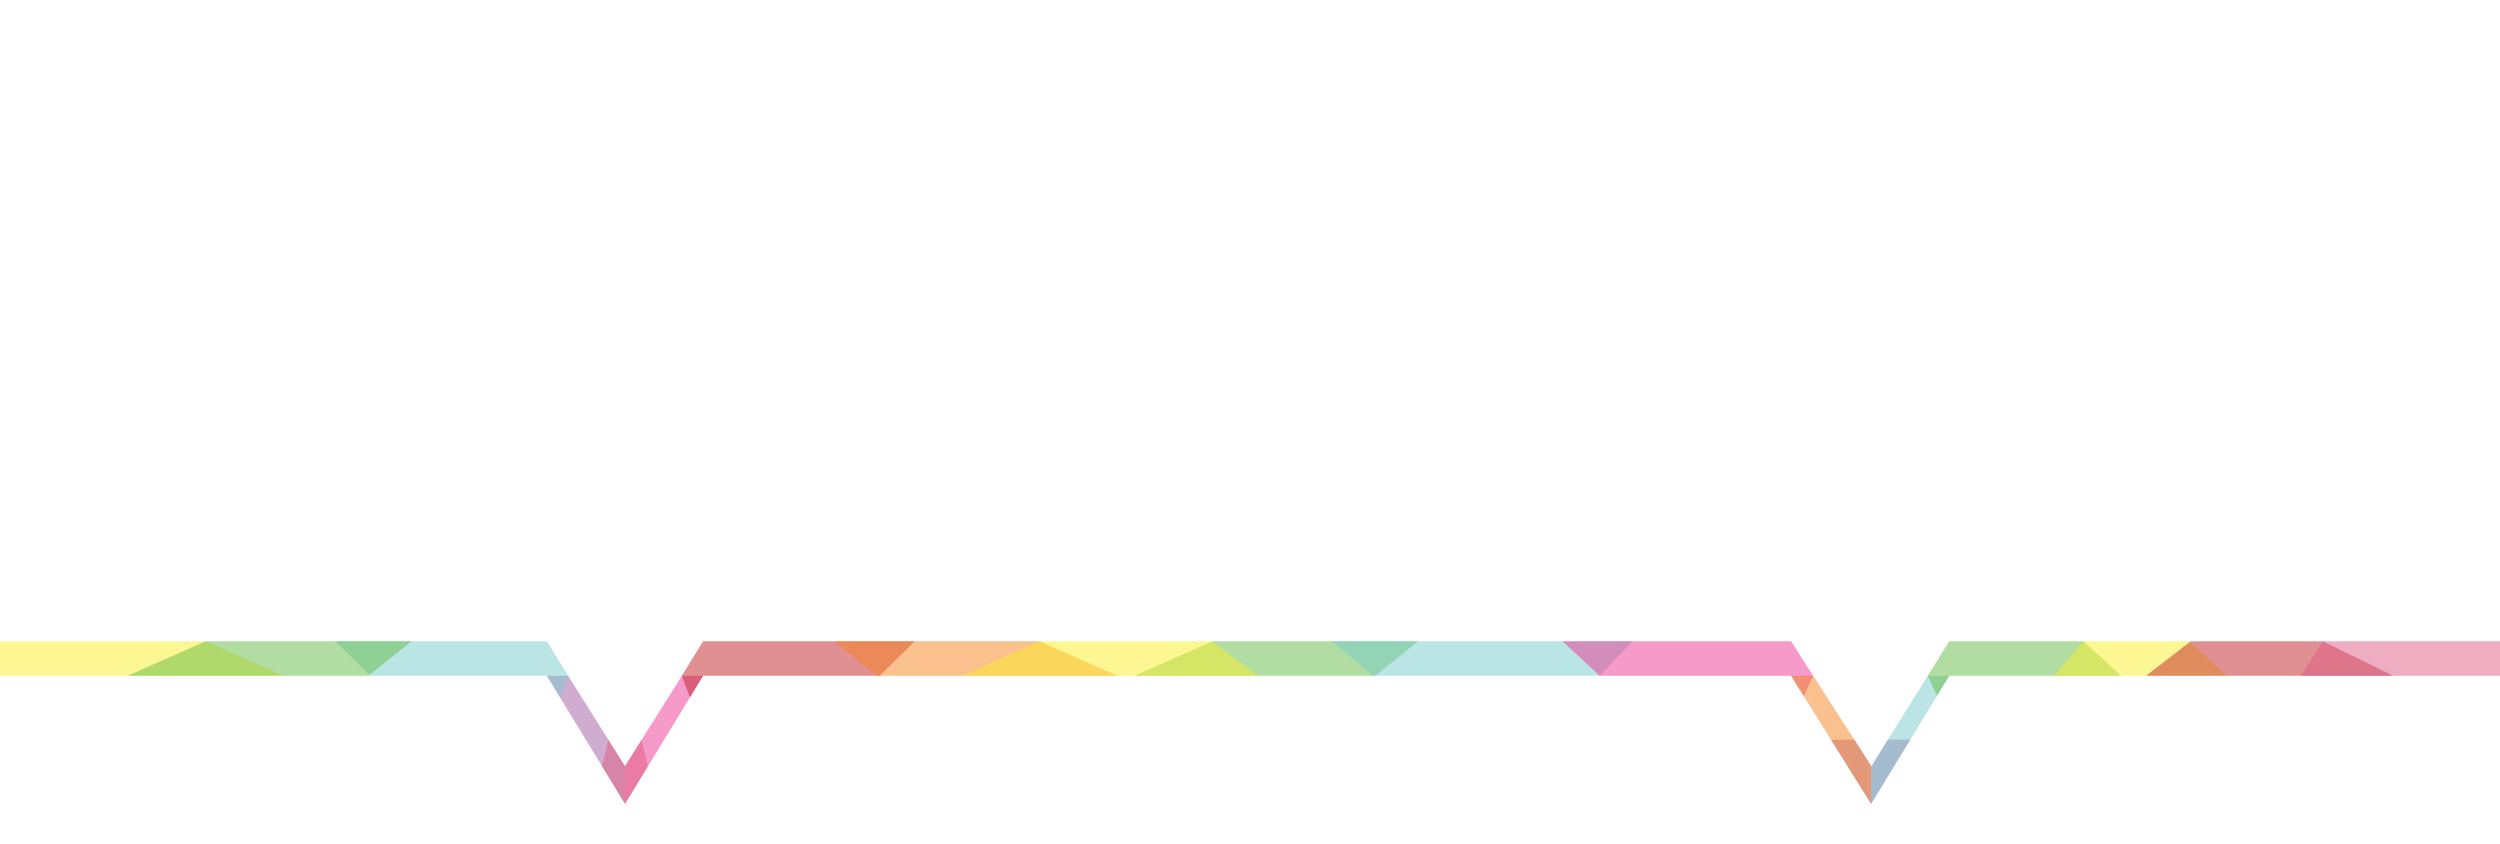 <?xml version="1.0" encoding="utf-8"?>
<!-- Generator: Adobe Illustrator 16.0.4, SVG Export Plug-In . SVG Version: 6.00 Build 0)  -->
<!DOCTYPE svg PUBLIC "-//W3C//DTD SVG 1.1//EN" "http://www.w3.org/Graphics/SVG/1.1/DTD/svg11.dtd">
<svg version="1.1" xmlns="http://www.w3.org/2000/svg" xmlns:xlink="http://www.w3.org/1999/xlink" x="0px" y="0px" width="320px"
	 height="108px" viewBox="0 0 320 108" enable-background="new 0 0 320 108" xml:space="preserve">
<g id="Layer_1" display="none">
	<g id="Layer_1_1_">
		<polygon display="inline" opacity="0.5" fill="#7ACDCA" enable-background="new    " points="0,0 101.737,96.852 109.701,0 		"/>
		<polygon display="inline" opacity="0.5" fill="#FAED28" enable-background="new    " points="137.597,77.73 2,108.999 
			45.363,22.044 		"/>
		<polygon display="inline" opacity="0.5" fill="#65BB47" enable-background="new    " points="176.75,-5.755 60.634,32.187 
			100.568,109 		"/>
		<polygon display="inline" opacity="0.5" fill="#65BB47" enable-background="new    " points="37.369,152.42 -57.224,44.108 
			0.522,-0.084 		"/>
		<polygon display="inline" opacity="0.5" fill="#F6851F" enable-background="new    " points="0,-0.171 98.634,107.178 
			42.389,153.43 		"/>
		<polygon display="inline" opacity="0.5" fill="#EB3A93" enable-background="new    " points="2,109 96.593,0.69 38.849,-43.503 		
			"/>
		<polygon display="inline" opacity="0.5" fill="#DD5E83" enable-background="new    " points="243.404,122.253 99.649,118.672 
			106.154,46.248 		"/>
		<polygon display="inline" opacity="0.5" fill="#FAED28" enable-background="new    " points="319.998,-0.084 220.078,96.768 
			212.258,-0.084 		"/>
		<polygon display="inline" opacity="0.5" fill="#C22328" enable-background="new    " points="184.4,77.646 319.998,108.914 
			276.635,21.959 		"/>
		<polygon display="inline" opacity="0.5" fill="#65BB47" enable-background="new    " points="145.248,-5.84 261.363,32.102 
			221.43,108.915 		"/>
		<polygon display="inline" opacity="0.5" fill="#EB3A93" enable-background="new    " points="282.67,152.42 377.263,44.108 
			319.518,-0.084 		"/>
		<polygon display="inline" opacity="0.5" fill="#F6851F" enable-background="new    " points="319.998,0.367 221.363,107.716 
			277.607,153.968 		"/>
		<polygon display="inline" opacity="0.5" fill="#DD5E83" enable-background="new    " points="319.998,108.915 225.404,0.605 
			283.148,-43.588 		"/>
		<polygon display="inline" opacity="0.5" fill="#DD5E83" enable-background="new    " points="78.592,122.168 222.35,118.587 
			215.844,46.163 		"/>
		<polygon display="inline" opacity="0.5" fill="#65BB47" enable-background="new    " points="148.196,-28.673 143.626,-36.589 
			148.196,-44.503 157.336,-44.503 161.904,-36.589 157.336,-28.673 		"/>
		<polygon display="inline" opacity="0.5" fill="#7ACDCA" enable-background="new    " points="161.041,-28.673 156.472,-36.589 
			161.041,-44.503 170.182,-44.503 174.75,-36.589 170.182,-28.673 		"/>
		<polygon display="inline" opacity="0.5" fill="#A15BA4" enable-background="new    " points="172.852,-28.673 168.279,-36.589 
			172.852,-44.503 181.988,-44.503 186.561,-36.589 181.988,-28.673 		"/>
		<polygon display="inline" opacity="0.5" fill="#DD5E83" enable-background="new    " points="185.695,-28.673 181.127,-36.589 
			185.695,-44.503 194.836,-44.503 199.404,-36.589 194.836,-28.673 		"/>
		<polygon display="inline" opacity="0.5" fill="#EB3A93" enable-background="new    " points="148.195,-12.061 143.626,-19.976 
			148.195,-27.891 157.335,-27.891 161.904,-19.976 157.335,-12.061 		"/>
		<polygon display="inline" opacity="0.5" fill="#C22328" enable-background="new    " points="161.04,-12.061 156.471,-19.976 
			161.04,-27.891 170.182,-27.891 174.75,-19.976 170.182,-12.061 		"/>
		<polygon display="inline" opacity="0.5" fill="#F6851F" enable-background="new    " points="172.852,-12.061 168.279,-19.976 
			172.852,-27.891 181.988,-27.891 186.561,-19.976 181.988,-12.061 		"/>
		<polygon display="inline" opacity="0.5" fill="#FAED28" enable-background="new    " points="185.695,-12.061 181.126,-19.976 
			185.695,-27.891 194.836,-27.891 199.404,-19.976 194.836,-12.061 		"/>
		<polygon display="inline" opacity="0.5" fill="#7ACDCA" enable-background="new    " points="160.825,76.63 170.32,-0.084 
			215.844,46.163 		"/>
		<polygon display="inline" opacity="0.5" fill="#FAED28" enable-background="new    " points="160.825,76.63 151.338,-0.084 
			105.86,46.163 		"/>
		<polygon display="inline" opacity="0.5" fill="#F6851F" enable-background="new    " points="109.701,0 160.825,76.63 160.825,0 
					"/>
		<polygon display="inline" opacity="0.5" fill="#DD5E83" enable-background="new    " points="211.949,-0.042 160.824,76.588 
			160.824,-0.042 		"/>
	</g>
	<g id="Layer_2">
		<polygon display="inline" opacity="0.5" fill="#65BB47" enable-background="new    " points="-4.09,108 68.727,36.001 68.727,108 
					"/>
		<polygon display="inline" opacity="0.5" fill="#7ACDCA" enable-background="new    " points="141.545,108 68.727,36.001 
			68.727,108 		"/>
		<polygon display="inline" opacity="0.5" fill="#F6851F" enable-background="new    " points="-4.089,71.999 68.727,0 
			68.727,71.999 		"/>
		<polygon display="inline" opacity="0.5" fill="#DD5E83" enable-background="new    " points="141.547,71.999 68.729,0 
			68.729,71.999 		"/>
		<polygon display="inline" opacity="0.5" fill="#EB3A93" enable-background="new    " points="141.547,0 68.729,71.999 68.729,0 		
			"/>
		<polygon display="inline" opacity="0.5" fill="#C22328" enable-background="new    " points="-4.088,0 68.727,71.999 68.727,0 		
			"/>
		<polygon display="inline" opacity="0.5" fill="#FAED28" enable-background="new    " points="-4.089,36.001 68.727,108 
			68.727,36.001 		"/>
		<polygon display="inline" opacity="0.5" fill="#A15BA4" enable-background="new    " points="141.545,36.001 68.727,108 
			68.727,36.001 		"/>
		<polygon display="inline" opacity="0.5" fill="#65BB47" enable-background="new    " points="178.361,108 251.18,36.001 
			251.18,108 		"/>
		<polygon display="inline" opacity="0.5" fill="#7ACDCA" enable-background="new    " points="323.998,108 251.18,36.001 
			251.18,108 		"/>
		<polygon display="inline" opacity="0.5" fill="#F6851F" enable-background="new    " points="178.363,71.999 251.18,0 
			251.18,71.999 		"/>
		<polygon display="inline" opacity="0.5" fill="#DD5E83" enable-background="new    " points="324,71.999 251.182,0 
			251.182,71.999 		"/>
		<polygon display="inline" opacity="0.5" fill="#EB3A93" enable-background="new    " points="324,0 251.182,71.999 251.182,0 		
			"/>
		<polygon display="inline" opacity="0.5" fill="#C22328" enable-background="new    " points="178.363,0 251.18,71.999 251.18,0 		
			"/>
		<polygon display="inline" opacity="0.5" fill="#FAED28" enable-background="new    " points="178.363,36.001 251.18,108 
			251.18,36.001 		"/>
		<polygon display="inline" opacity="0.5" fill="#A15BA4" enable-background="new    " points="323.998,36.001 251.18,108 
			251.18,36.001 		"/>
		<polygon display="inline" opacity="0.5" fill="#7ACDCA" enable-background="new    " points="141.953,108 214.771,36.001 
			214.771,108 		"/>
		<polygon display="inline" opacity="0.5" fill="#DD5E83" enable-background="new    " points="141.951,71.999 214.77,0 
			214.77,71.999 		"/>
		<polygon display="inline" opacity="0.5" fill="#EB3A93" enable-background="new    " points="141.951,0 214.77,71.999 214.77,0 		
			"/>
		<polygon display="inline" opacity="0.5" fill="#A15BA4" enable-background="new    " points="141.953,36.001 214.771,108 
			214.771,36.001 		"/>
		<polygon display="inline" opacity="0.5" fill="#65BB47" enable-background="new    " points="178.359,108 105.544,36.001 
			105.544,108 		"/>
		<polygon display="inline" opacity="0.5" fill="#F6851F" enable-background="new    " points="178.359,71.999 105.544,0 
			105.544,71.999 		"/>
		<polygon display="inline" opacity="0.5" fill="#C22328" enable-background="new    " points="178.357,0 105.544,71.999 105.544,0 
					"/>
		<polygon display="inline" opacity="0.5" fill="#FAED28" enable-background="new    " points="178.359,36.001 105.544,108 
			105.544,36.001 		"/>
	</g>
	<g id="Layer_3" display="inline">
		<polygon opacity="0.5" fill="#7ACDCA" enable-background="new    " points="145.635,0 72.817,-71.999 72.817,0 		"/>
		<polygon opacity="0.5" fill="#F6851F" enable-background="new    " points="0,-36.001 72.817,-108 72.817,-36.001 		"/>
		<polygon opacity="0.5" fill="#DD5E83" enable-background="new    " points="145.637,-36.001 72.819,-108 72.819,-36.001 		"/>
		<polygon opacity="0.5" fill="#EB3A93" enable-background="new    " points="145.637,-108 72.819,-36.001 72.819,-108 		"/>
		<polygon opacity="0.5" fill="#C22328" enable-background="new    " points="0.002,-108 72.817,-36.001 72.817,-108 		"/>
		<polygon opacity="0.5" fill="#FAED28" enable-background="new    " points="0,-71.999 72.817,0 72.817,-71.999 		"/>
		<polygon opacity="0.5" fill="#A15BA4" enable-background="new    " points="145.635,-71.999 72.817,0 72.817,-71.999 		"/>
		<polygon opacity="0.5" fill="#65BB47" enable-background="new    " points="182.452,0 255.27,-71.999 255.27,0 		"/>
		<polygon opacity="0.5" fill="#F6851F" enable-background="new    " points="182.453,-36.001 255.27,-108 255.27,-36.001 		"/>
		<polygon opacity="0.5" fill="#EB3A93" enable-background="new    " points="328.09,-108 255.271,-36.001 255.271,-108 		"/>
		<polygon opacity="0.5" fill="#C22328" enable-background="new    " points="182.454,-108 255.27,-36.001 255.27,-108 		"/>
		<polygon opacity="0.5" fill="#FAED28" enable-background="new    " points="182.453,-71.999 255.27,0 255.27,-71.999 		"/>
		<polygon opacity="0.5" fill="#A15BA4" enable-background="new    " points="328.088,-71.999 255.27,0 255.27,-71.999 		"/>
		<polygon opacity="0.5" fill="#7ACDCA" enable-background="new    " points="146.043,0 218.861,-71.999 218.861,0 		"/>
		<polygon opacity="0.5" fill="#DD5E83" enable-background="new    " points="146.041,-36.001 218.859,-108 218.859,-36.001 		"/>
		<polygon opacity="0.5" fill="#EB3A93" enable-background="new    " points="146.041,-108 218.859,-36.001 218.859,-108 		"/>
		<polygon opacity="0.5" fill="#A15BA4" enable-background="new    " points="146.043,-71.999 218.861,0 218.861,-71.999 		"/>
		<polygon opacity="0.5" fill="#65BB47" enable-background="new    " points="182.45,0 109.634,-71.999 109.634,0 		"/>
		<polygon opacity="0.5" fill="#F6851F" enable-background="new    " points="182.449,-36.001 109.634,-108 109.634,-36.001 		"/>
		<polygon opacity="0.5" fill="#C22328" enable-background="new    " points="182.448,-108 109.634,-36.001 109.634,-108 		"/>
		<polygon opacity="0.5" fill="#FAED28" enable-background="new    " points="182.449,-71.999 109.634,0 109.634,-71.999 		"/>
		<polygon opacity="0.5" fill="#C22328" enable-background="new    " points="-2.508,136.845 -15.12,115 -2.508,93.155 
			22.716,93.155 35.328,115 22.716,136.845 		"/>
		<polygon opacity="0.5" fill="#EB3A93" enable-background="new    " points="22.716,130.345 10.104,108.5 22.716,86.655 
			47.94,86.655 60.552,108.5 47.94,130.345 		"/>
		<polygon opacity="0.5" fill="#DD5E83" enable-background="new    " points="47.94,136.845 35.328,115 47.94,93.155 73.164,93.155 
			85.776,115 73.164,136.845 		"/>
		<polygon opacity="0.5" fill="#A15BA4" enable-background="new    " points="73.165,130.345 60.552,108.5 73.165,86.655 
			98.388,86.655 111,108.5 98.388,130.345 		"/>
		<polygon opacity="0.5" fill="#7ACDCA" enable-background="new    " points="98.515,136.845 85.903,115 98.515,93.155 
			123.739,93.155 136.351,115 123.739,136.845 		"/>
		<polygon opacity="0.5" fill="#65BB47" enable-background="new    " points="123.739,130.345 111.127,108.5 123.739,86.655 
			148.963,86.655 161.575,108.5 148.963,130.345 		"/>
		<polygon opacity="0.5" fill="#FAED28" enable-background="new    " points="148.837,136.845 136.225,115 148.837,93.155 
			174.061,93.155 186.674,115 174.061,136.845 		"/>
		<polygon opacity="0.5" fill="#F6851F" enable-background="new    " points="174.062,130.345 161.449,108.5 174.062,86.655 
			199.285,86.655 211.898,108.5 199.285,130.345 		"/>
		<polygon opacity="0.5" fill="#C22328" enable-background="new    " points="199.287,136.595 186.674,114.75 199.287,92.905 
			224.51,92.905 237.123,114.75 224.51,136.595 		"/>
		<polygon opacity="0.5" fill="#EB3A93" enable-background="new    " points="224.512,130.345 211.898,108.5 224.512,86.655 
			249.734,86.655 262.348,108.5 249.734,130.345 		"/>
		<polygon opacity="0.5" fill="#DD5E83" enable-background="new    " points="249.611,136.845 236.998,115 249.611,93.155 
			274.834,93.155 287.447,115 274.834,136.845 		"/>
		<polygon opacity="0.5" fill="#A15BA4" enable-background="new    " points="274.711,130.345 262.098,108.5 274.711,86.655 
			299.934,86.655 312.547,108.5 299.934,130.345 		"/>
		<polygon opacity="0.5" fill="#7ACDCA" enable-background="new    " points="299.936,136.845 287.322,115 299.936,93.155 
			325.158,93.155 337.771,115 325.158,136.845 		"/>
	</g>
</g>
<g id="Layer_2_1_">
	<g>
		<polygon opacity="0.5" fill="#ED3794" enable-background="new    " points="275.689,170.056 279.562,166.613 305.805,166.613 
			299.997,170.056 		"/>
		<g>
			<polygon opacity="0.5" fill="#65BC46" enable-background="new    " points="-48.15,170.056 -48.15,166.62 1.374,166.62 
				13.373,170.056 			"/>
			<polygon opacity="0.5" fill="#79CDCB" enable-background="new    " points="-4.36,170.056 1.374,166.62 46.588,166.62 
				59.856,170.056 			"/>
			<polygon opacity="0.5" fill="#A25BA4" enable-background="new    " points="43.524,170.056 46.588,166.62 65.974,166.613 
				72.094,177.311 72.094,181.99 59.856,170.056 			"/>
			<polygon opacity="0.5" fill="#DE5D83" enable-background="new    " points="65.165,175.237 72.094,177.311 74.963,174.302 
				81.251,166.62 95.6,166.62 84.863,170.056 72.094,181.99 			"/>
			<polygon opacity="0.5" fill="#ED3794" enable-background="new    " points="84.863,170.056 81.251,166.62 95.6,166.62 
				124.057,170.056 			"/>
			<polygon opacity="0.5" fill="#C32127" enable-background="new    " points="110.269,170.056 96.375,166.714 136.632,166.62 
				143.042,170.056 			"/>
			<polygon opacity="0.5" fill="#F6851F" enable-background="new    " points="136.632,166.62 133.97,170.056 162.506,170.056 
				173.634,166.62 			"/>
			<polygon opacity="0.5" fill="#FBEE29" enable-background="new    " points="158.155,166.62 162.506,170.056 209.895,170.056 
				206.28,166.613 			"/>
			<polygon opacity="0.5" fill="#65BC46" enable-background="new    " points="202.536,170.056 206.28,166.613 222.488,153.781 
				228.777,158.121 226.352,161.725 222.662,158.121 209.895,170.056 			"/>
			<polygon opacity="0.5" fill="#79CDCB" enable-background="new    " points="222.662,158.121 228.777,158.121 239.536,166.613 
				234.897,170.056 			"/>
			<polygon opacity="0.5" fill="#A25BA4" enable-background="new    " points="231.368,166.613 239.536,166.613 254.169,166.613 
				261.91,170.056 234.897,170.056 			"/>
			<polygon opacity="0.5" fill="#DE5D83" enable-background="new    " points="245.461,170.056 254.169,166.613 279.562,166.613 
				299.997,170.056 			"/>
			<polygon opacity="0.5" fill="#C32127" enable-background="new    " points="296.612,166.613 299.997,170.056 326.412,170.056 
				335.912,166.613 			"/>
			<polygon opacity="0.5" fill="#F6851F" enable-background="new    " points="320.436,166.613 326.412,170.056 343.888,170.056 
				353.2,166.613 			"/>
			<polygon opacity="0.5" fill="#FBEE29" enable-background="new    " points="335.912,166.613 343.888,170.056 361.184,170.056 
				361.184,166.613 			"/>
		</g>
	</g>
	<g>
		<polygon opacity="0.5" fill="#FBEE29" points="0,82.079 26.333,82.079 36.333,86.503 0,86.503 		"/>
		<polygon opacity="0.5" fill="#A25BA4" enable-background="new    " points="70,86.503 72.726,86.503 80,98.078 80,102.896 		"/>
		<polygon opacity="0.5" fill="#ED3794" enable-background="new    " points="90,86.503 87.274,86.503 80,98.078 80,102.896 		"/>
		<polygon opacity="0.5" fill="#79CDCB" points="47.41,86.503 42.894,82.079 70,82.079 72.726,86.503 71.687,89.269 70,86.503 		"/>
		<polygon opacity="0.5" fill="#C32127" enable-background="new    " points="112.584,86.503 117.101,82.079 89.994,82.079 
			87.269,86.503 88.307,89.269 89.994,86.503 		"/>
		<polygon opacity="0.5" fill="#65BC46" enable-background="new    " points="16.334,86.503 26.334,82.079 52.667,82.079 
			47.167,86.503 		"/>
		<polygon opacity="0.5" fill="#F6851F" enable-background="new    " points="143.042,86.503 133.042,82.079 106.709,82.079 
			112.21,86.503 		"/>
		<polygon opacity="0.5" fill="#65BC46" enable-background="new    " points="145.209,86.503 155.209,82.079 181.543,82.079 
			176.042,86.503 		"/>
		<polygon opacity="0.5" fill="#DE5D83" enable-background="new    " points="77.877,94.699 77.061,98.078 80,102.896 
			82.939,98.078 82.112,94.699 80,98.078 		"/>
		<polygon opacity="0.5" fill="#FBEE29" points="123.176,86.503 133.042,82.079 155.125,82.079 161,86.503 		"/>
		<polygon opacity="0.5" fill="#79CDCB" points="175.764,86.503 170.459,82.079 208.969,82.079 204.752,86.503 		"/>
		<polygon opacity="0.5" fill="#ED3794" enable-background="new    " points="204.752,86.503 200.001,82.079 229.25,82.079 
			232.094,86.503 230.893,89.092 229.25,86.503 		"/>
		<polygon opacity="0.5" fill="#A25BA4" enable-background="new    " points="239.5,102.896 244.521,94.665 241.661,94.665 
			239.536,98.078 237.342,94.665 234.375,94.699 		"/>
		<polygon opacity="0.5" fill="#F6851F" enable-background="new    " points="229.25,86.503 232.094,86.503 239.536,98.078 
			239.5,102.896 		"/>
		<polygon opacity="0.5" fill="#79CDCB" enable-background="new    " points="239.5,102.896 249.5,86.503 246.745,86.503 
			239.536,98.078 		"/>
		<polygon opacity="0.5" fill="#65BC46" enable-background="new    " points="247.931,89.075 246.745,86.503 249.5,82.079 
			266.666,82.079 271.541,86.503 249.5,86.503 		"/>
		<polygon opacity="0.5" fill="#FBEE29" enable-background="new    " points="266.666,82.079 262.874,86.503 285.042,86.503 
			280.25,82.079 		"/>
		<polygon opacity="0.5" fill="#C32127" enable-background="new    " points="280.429,82.079 274.689,86.503 306.331,86.503 
			297.312,82.079 		"/>
		<polygon opacity="0.5" fill="#DE5D83" enable-background="new    " points="294.497,86.503 297.312,82.079 320,82.079 320,86.503 
					"/>
	</g>
</g>
</svg>
